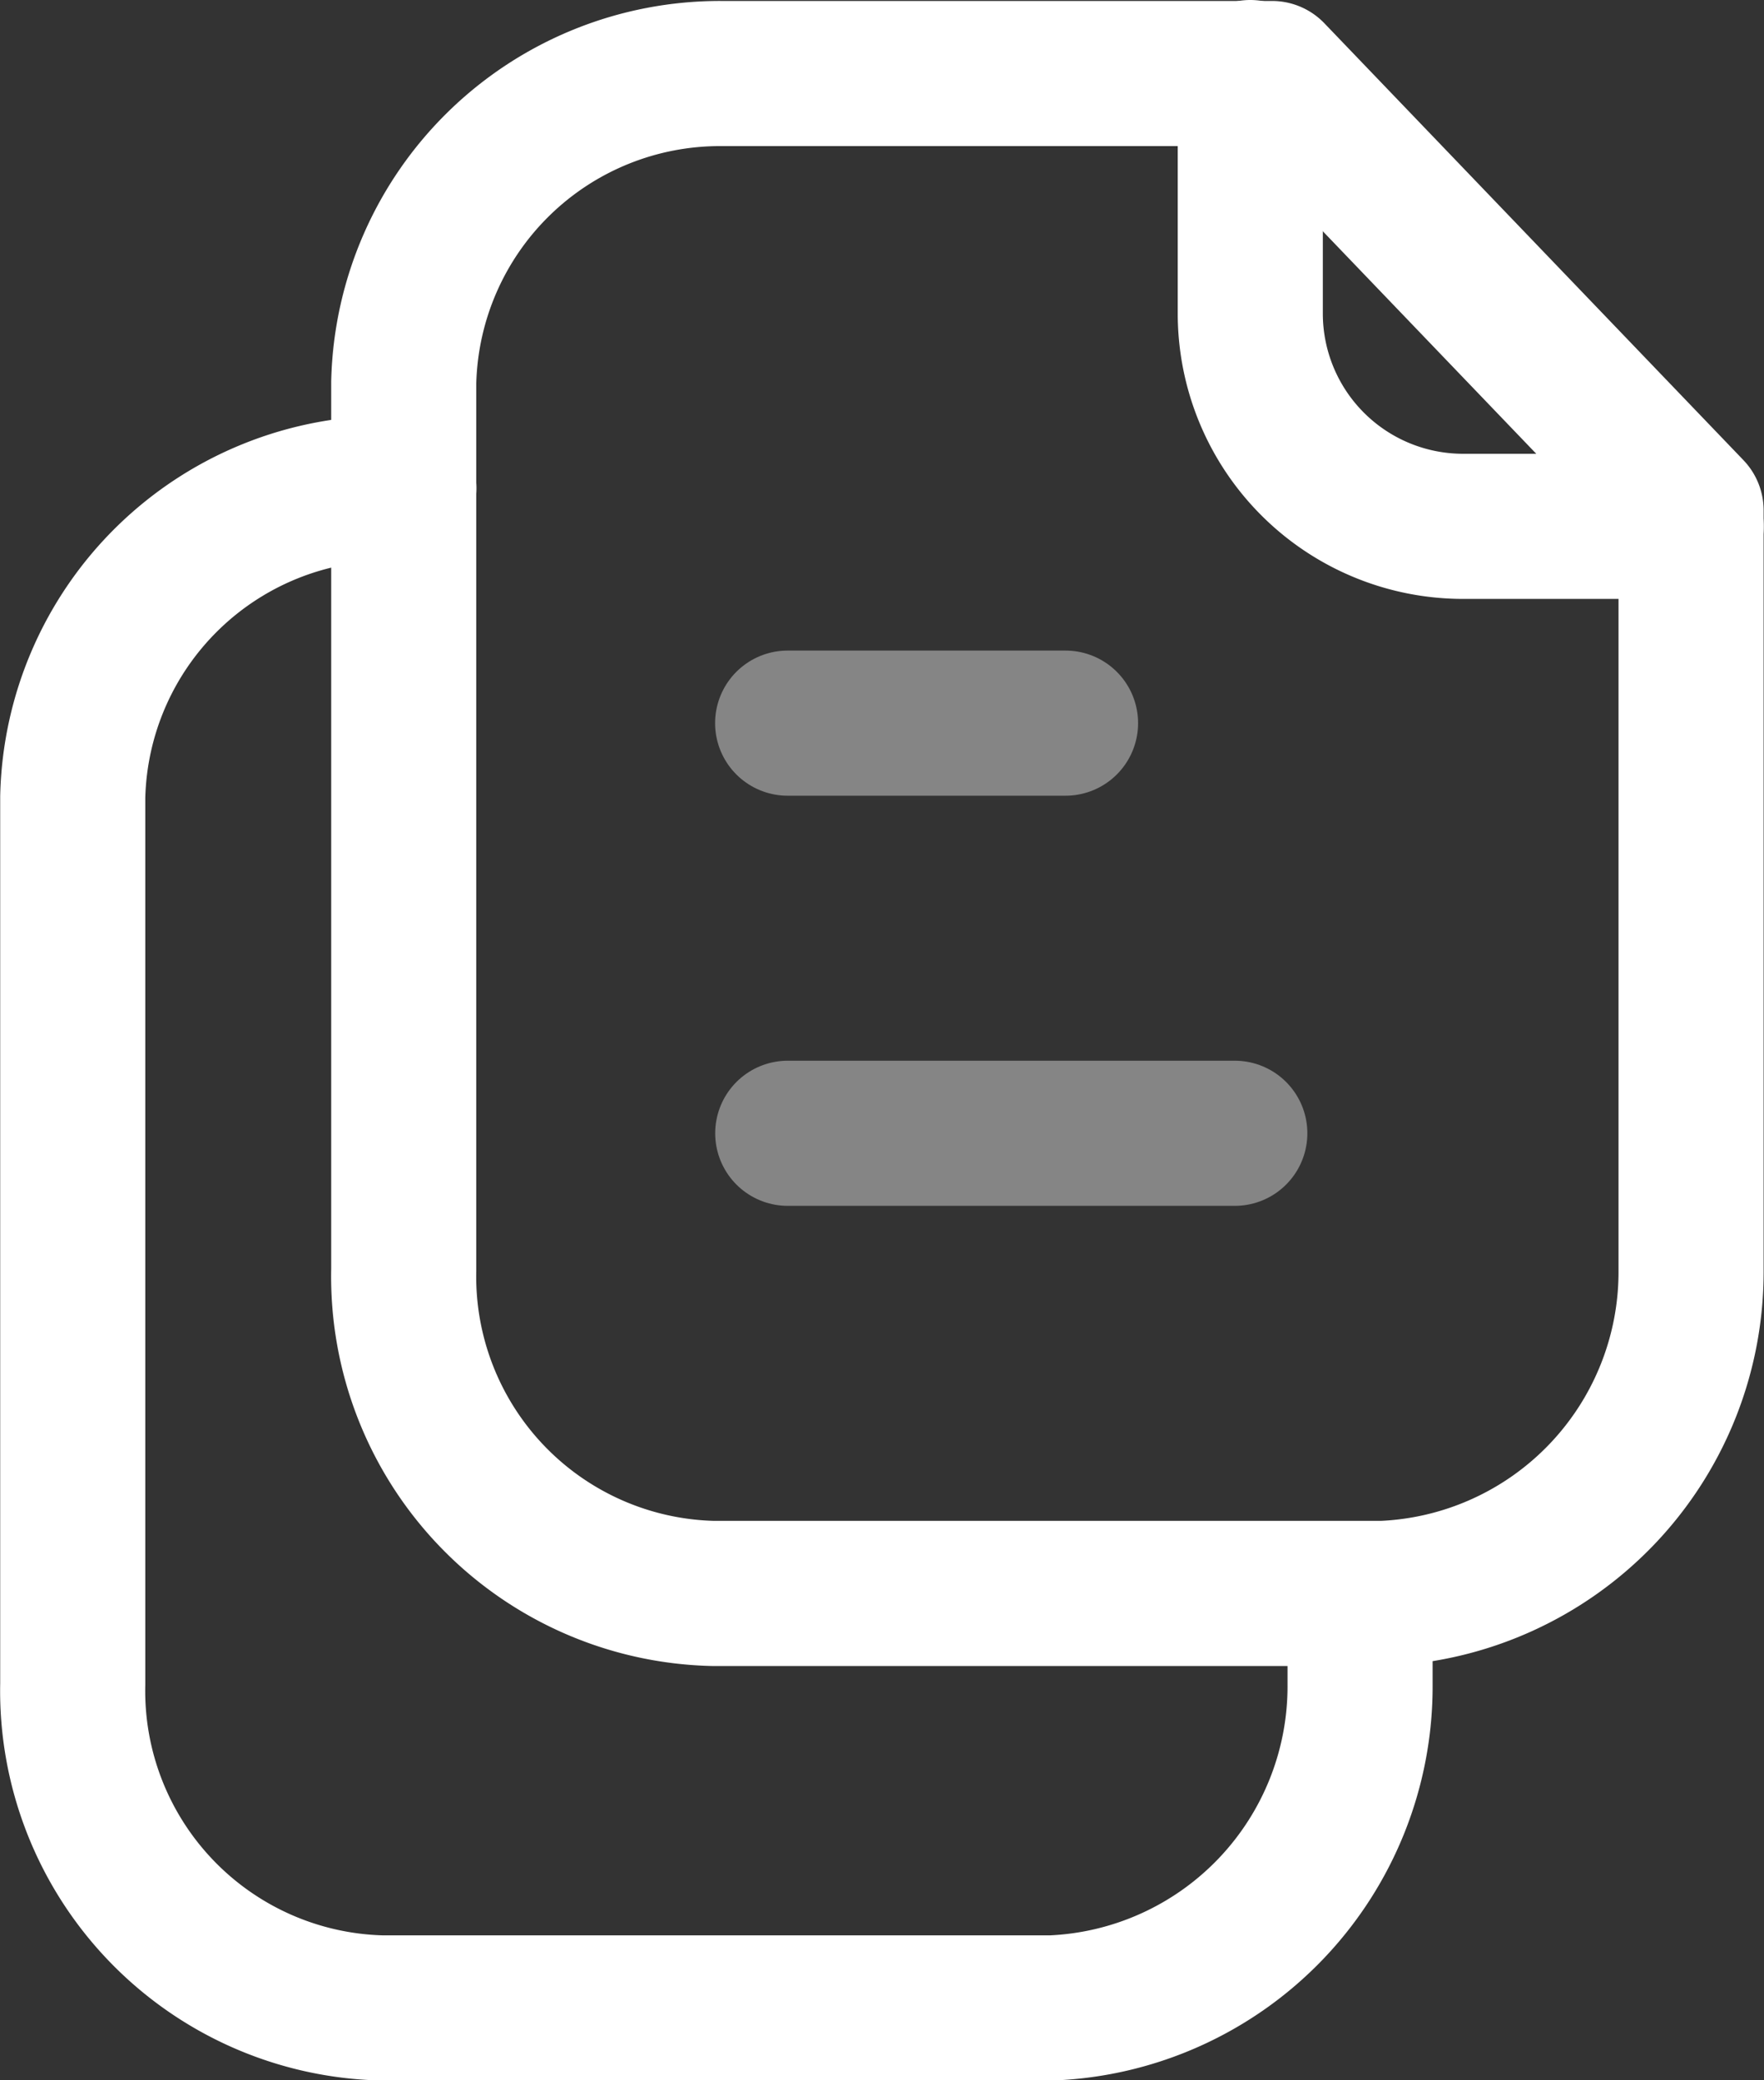 <svg xmlns="http://www.w3.org/2000/svg" width="18.237" height="21.5" viewBox="0 0 18.237 21.5">
  <rect x="0" y="0" width="18.237" height="21.5" fill="#333333" stroke="none"/>
  <g id="Group_6029" data-name="Group 6029" transform="translate(-647.499 -1773.904)">
    <g id="Paper-7" transform="translate(651.673 1774.654)">
      <path id="Stroke_1-6" data-name="Stroke 1-6" d="M661.226,1774.666h-5.695a3.27,3.27,0,0,0-3.282,3.192v9.17a3.276,3.276,0,0,0,3.2,3.347h6.917a3.327,3.327,0,0,0,3.192-3.348v-7.846Z" transform="translate(-652.249 -1774.656)" fill="none" stroke="#fff" stroke-linecap="round" stroke-linejoin="round" stroke-width="1.5"/>
      <path id="Stroke_3-6" data-name="Stroke 3-6" d="M662.474,1774.654v2.49a2.2,2.2,0,0,0,2.2,2.2h2.358" transform="translate(-653.722 -1774.654)" fill="none" stroke="#fff" stroke-linecap="round" stroke-linejoin="round" stroke-width="1.5"/>
      <path id="Stroke_5-6" data-name="Stroke 5-6" d="M661.509,1787.462h-4.622" transform="translate(-652.917 -1776.499)" fill="none" stroke="#fff" stroke-linecap="round" stroke-linejoin="round" stroke-width="1.5" opacity="0.4" style="isolation: isolate"/>
      <path id="Stroke_7-7" data-name="Stroke 7-7" d="M659.759,1782.51h-2.873" transform="translate(-652.917 -1775.786)" fill="none" stroke="#fff" stroke-linecap="round" stroke-linejoin="round" stroke-width="1.5" opacity="0.4" style="isolation: isolate"/>
    </g>
    <path id="Path_1909" data-name="Path 1909" d="M661.56,1791.1v.933a3.326,3.326,0,0,1-3.193,3.347h-6.916a3.278,3.278,0,0,1-3.2-3.347v-9.167a3.266,3.266,0,0,1,3.278-3.193h.146" transform="translate(0 -0.723)" fill="none" stroke="#fff" stroke-linecap="round" stroke-linejoin="round" stroke-width="1.5"/>
  </g>
</svg>

